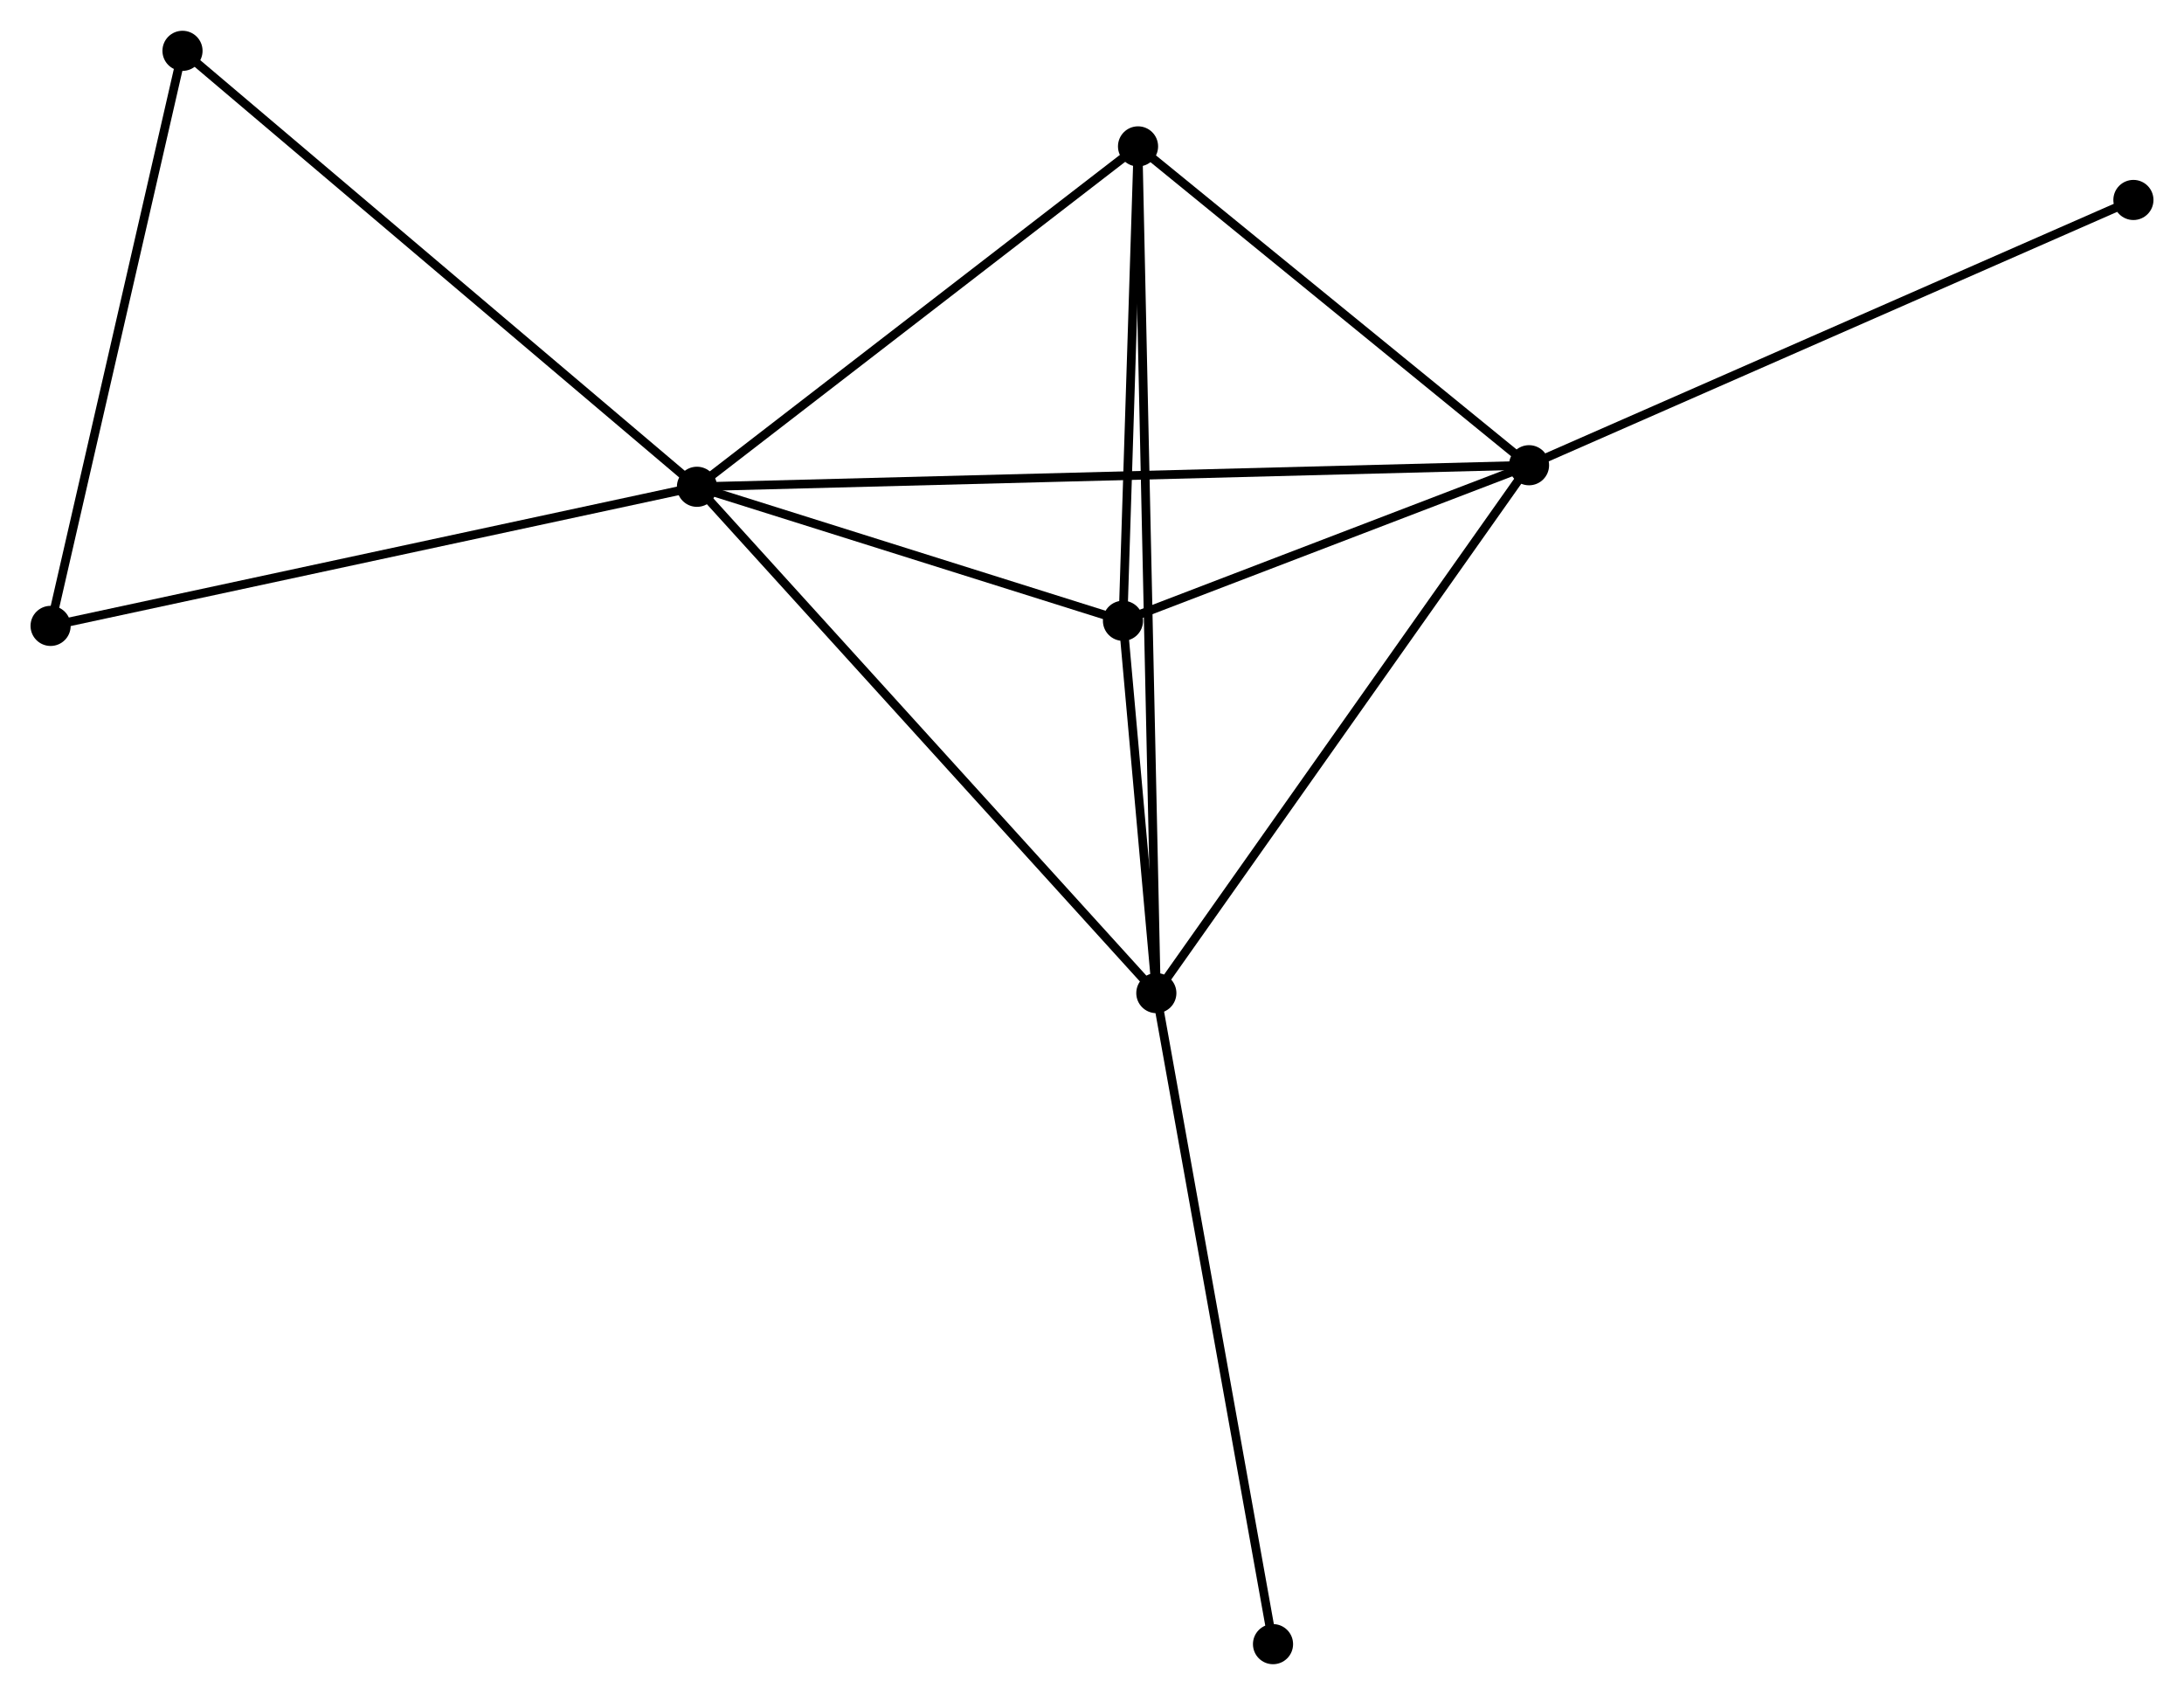 <?xml version="1.0" encoding="UTF-8" standalone="no"?>
<!DOCTYPE svg PUBLIC "-//W3C//DTD SVG 1.1//EN"
 "http://www.w3.org/Graphics/SVG/1.1/DTD/svg11.dtd">
<!-- Generated by graphviz version 2.36.0 (20140111.2315)
 -->
<!-- Title: %3 Pages: 1 -->
<svg width="250pt" height="194pt"
 viewBox="0.00 0.00 250.35 194.22" xmlns="http://www.w3.org/2000/svg" xmlns:xlink="http://www.w3.org/1999/xlink">
<g id="graph0" class="graph" transform="scale(1 1) rotate(0) translate(4 190.218)">
<title>%3</title>
<!-- 0 -->
<g id="node1" class="node"><title>0</title>
<ellipse fill="black" stroke="black" cx="75.892" cy="-134.451" rx="1.8" ry="1.8"/>
</g>
<!-- 1 -->
<g id="node2" class="node"><title>1</title>
<ellipse fill="black" stroke="black" cx="171.271" cy="-136.921" rx="1.8" ry="1.8"/>
</g>
<!-- 0&#45;&#45;1 -->
<g id="edge1" class="edge"><title>0&#45;&#45;1</title>
<path fill="none" stroke="black" d="M77.884,-134.503C90.297,-134.824 156.91,-136.549 169.29,-136.869"/>
</g>
<!-- 2 -->
<g id="node3" class="node"><title>2</title>
<ellipse fill="black" stroke="black" cx="128.55" cy="-76.42" rx="1.8" ry="1.8"/>
</g>
<!-- 0&#45;&#45;2 -->
<g id="edge2" class="edge"><title>0&#45;&#45;2</title>
<path fill="none" stroke="black" d="M77.194,-133.017C84.416,-125.058 119.51,-86.382 127.1,-78.017"/>
</g>
<!-- 3 -->
<g id="node4" class="node"><title>3</title>
<ellipse fill="black" stroke="black" cx="126.452" cy="-173.465" rx="1.8" ry="1.8"/>
</g>
<!-- 0&#45;&#45;3 -->
<g id="edge3" class="edge"><title>0&#45;&#45;3</title>
<path fill="none" stroke="black" d="M77.574,-135.749C85.251,-141.673 116.916,-166.106 124.712,-172.122"/>
</g>
<!-- 4 -->
<g id="node5" class="node"><title>4</title>
<ellipse fill="black" stroke="black" cx="124.726" cy="-119.091" rx="1.8" ry="1.8"/>
</g>
<!-- 0&#45;&#45;4 -->
<g id="edge4" class="edge"><title>0&#45;&#45;4</title>
<path fill="none" stroke="black" d="M77.99,-133.791C86.023,-131.265 114.765,-122.224 122.69,-119.731"/>
</g>
<!-- 5 -->
<g id="node6" class="node"><title>5</title>
<ellipse fill="black" stroke="black" cx="16.92" cy="-184.418" rx="1.8" ry="1.8"/>
</g>
<!-- 0&#45;&#45;5 -->
<g id="edge5" class="edge"><title>0&#45;&#45;5</title>
<path fill="none" stroke="black" d="M74.434,-135.686C66.346,-142.539 27.044,-175.84 18.543,-183.043"/>
</g>
<!-- 6 -->
<g id="node7" class="node"><title>6</title>
<ellipse fill="black" stroke="black" cx="1.8" cy="-118.507" rx="1.8" ry="1.8"/>
</g>
<!-- 0&#45;&#45;6 -->
<g id="edge6" class="edge"><title>0&#45;&#45;6</title>
<path fill="none" stroke="black" d="M74.061,-134.057C63.81,-131.851 13.65,-121.057 3.567,-118.887"/>
</g>
<!-- 1&#45;&#45;2 -->
<g id="edge7" class="edge"><title>1&#45;&#45;2</title>
<path fill="none" stroke="black" d="M170.215,-135.425C164.356,-127.128 135.884,-86.806 129.726,-78.085"/>
</g>
<!-- 1&#45;&#45;3 -->
<g id="edge8" class="edge"><title>1&#45;&#45;3</title>
<path fill="none" stroke="black" d="M169.78,-138.137C162.976,-143.685 134.906,-166.572 127.995,-172.207"/>
</g>
<!-- 1&#45;&#45;4 -->
<g id="edge9" class="edge"><title>1&#45;&#45;4</title>
<path fill="none" stroke="black" d="M169.271,-136.155C161.615,-133.222 134.22,-122.728 126.667,-119.834"/>
</g>
<!-- 7 -->
<g id="node8" class="node"><title>7</title>
<ellipse fill="black" stroke="black" cx="240.551" cy="-167.325" rx="1.8" ry="1.8"/>
</g>
<!-- 1&#45;&#45;7 -->
<g id="edge10" class="edge"><title>1&#45;&#45;7</title>
<path fill="none" stroke="black" d="M172.984,-137.672C182.486,-141.842 228.657,-162.105 238.644,-166.488"/>
</g>
<!-- 2&#45;&#45;3 -->
<g id="edge11" class="edge"><title>2&#45;&#45;3</title>
<path fill="none" stroke="black" d="M128.506,-78.447C128.233,-91.076 126.768,-158.852 126.496,-171.449"/>
</g>
<!-- 2&#45;&#45;4 -->
<g id="edge12" class="edge"><title>2&#45;&#45;4</title>
<path fill="none" stroke="black" d="M128.386,-78.253C127.768,-85.145 125.587,-109.48 124.921,-116.916"/>
</g>
<!-- 8 -->
<g id="node9" class="node"><title>8</title>
<ellipse fill="black" stroke="black" cx="141.925" cy="-1.8" rx="1.8" ry="1.8"/>
</g>
<!-- 2&#45;&#45;8 -->
<g id="edge13" class="edge"><title>2&#45;&#45;8</title>
<path fill="none" stroke="black" d="M128.88,-74.575C130.731,-64.251 139.786,-13.735 141.606,-3.58"/>
</g>
<!-- 3&#45;&#45;4 -->
<g id="edge14" class="edge"><title>3&#45;&#45;4</title>
<path fill="none" stroke="black" d="M126.395,-171.656C126.133,-163.4 125.052,-129.347 124.786,-120.963"/>
</g>
<!-- 5&#45;&#45;6 -->
<g id="edge15" class="edge"><title>5&#45;&#45;6</title>
<path fill="none" stroke="black" d="M16.483,-182.517C14.275,-172.892 4.353,-129.638 2.209,-120.291"/>
</g>
</g>
</svg>
